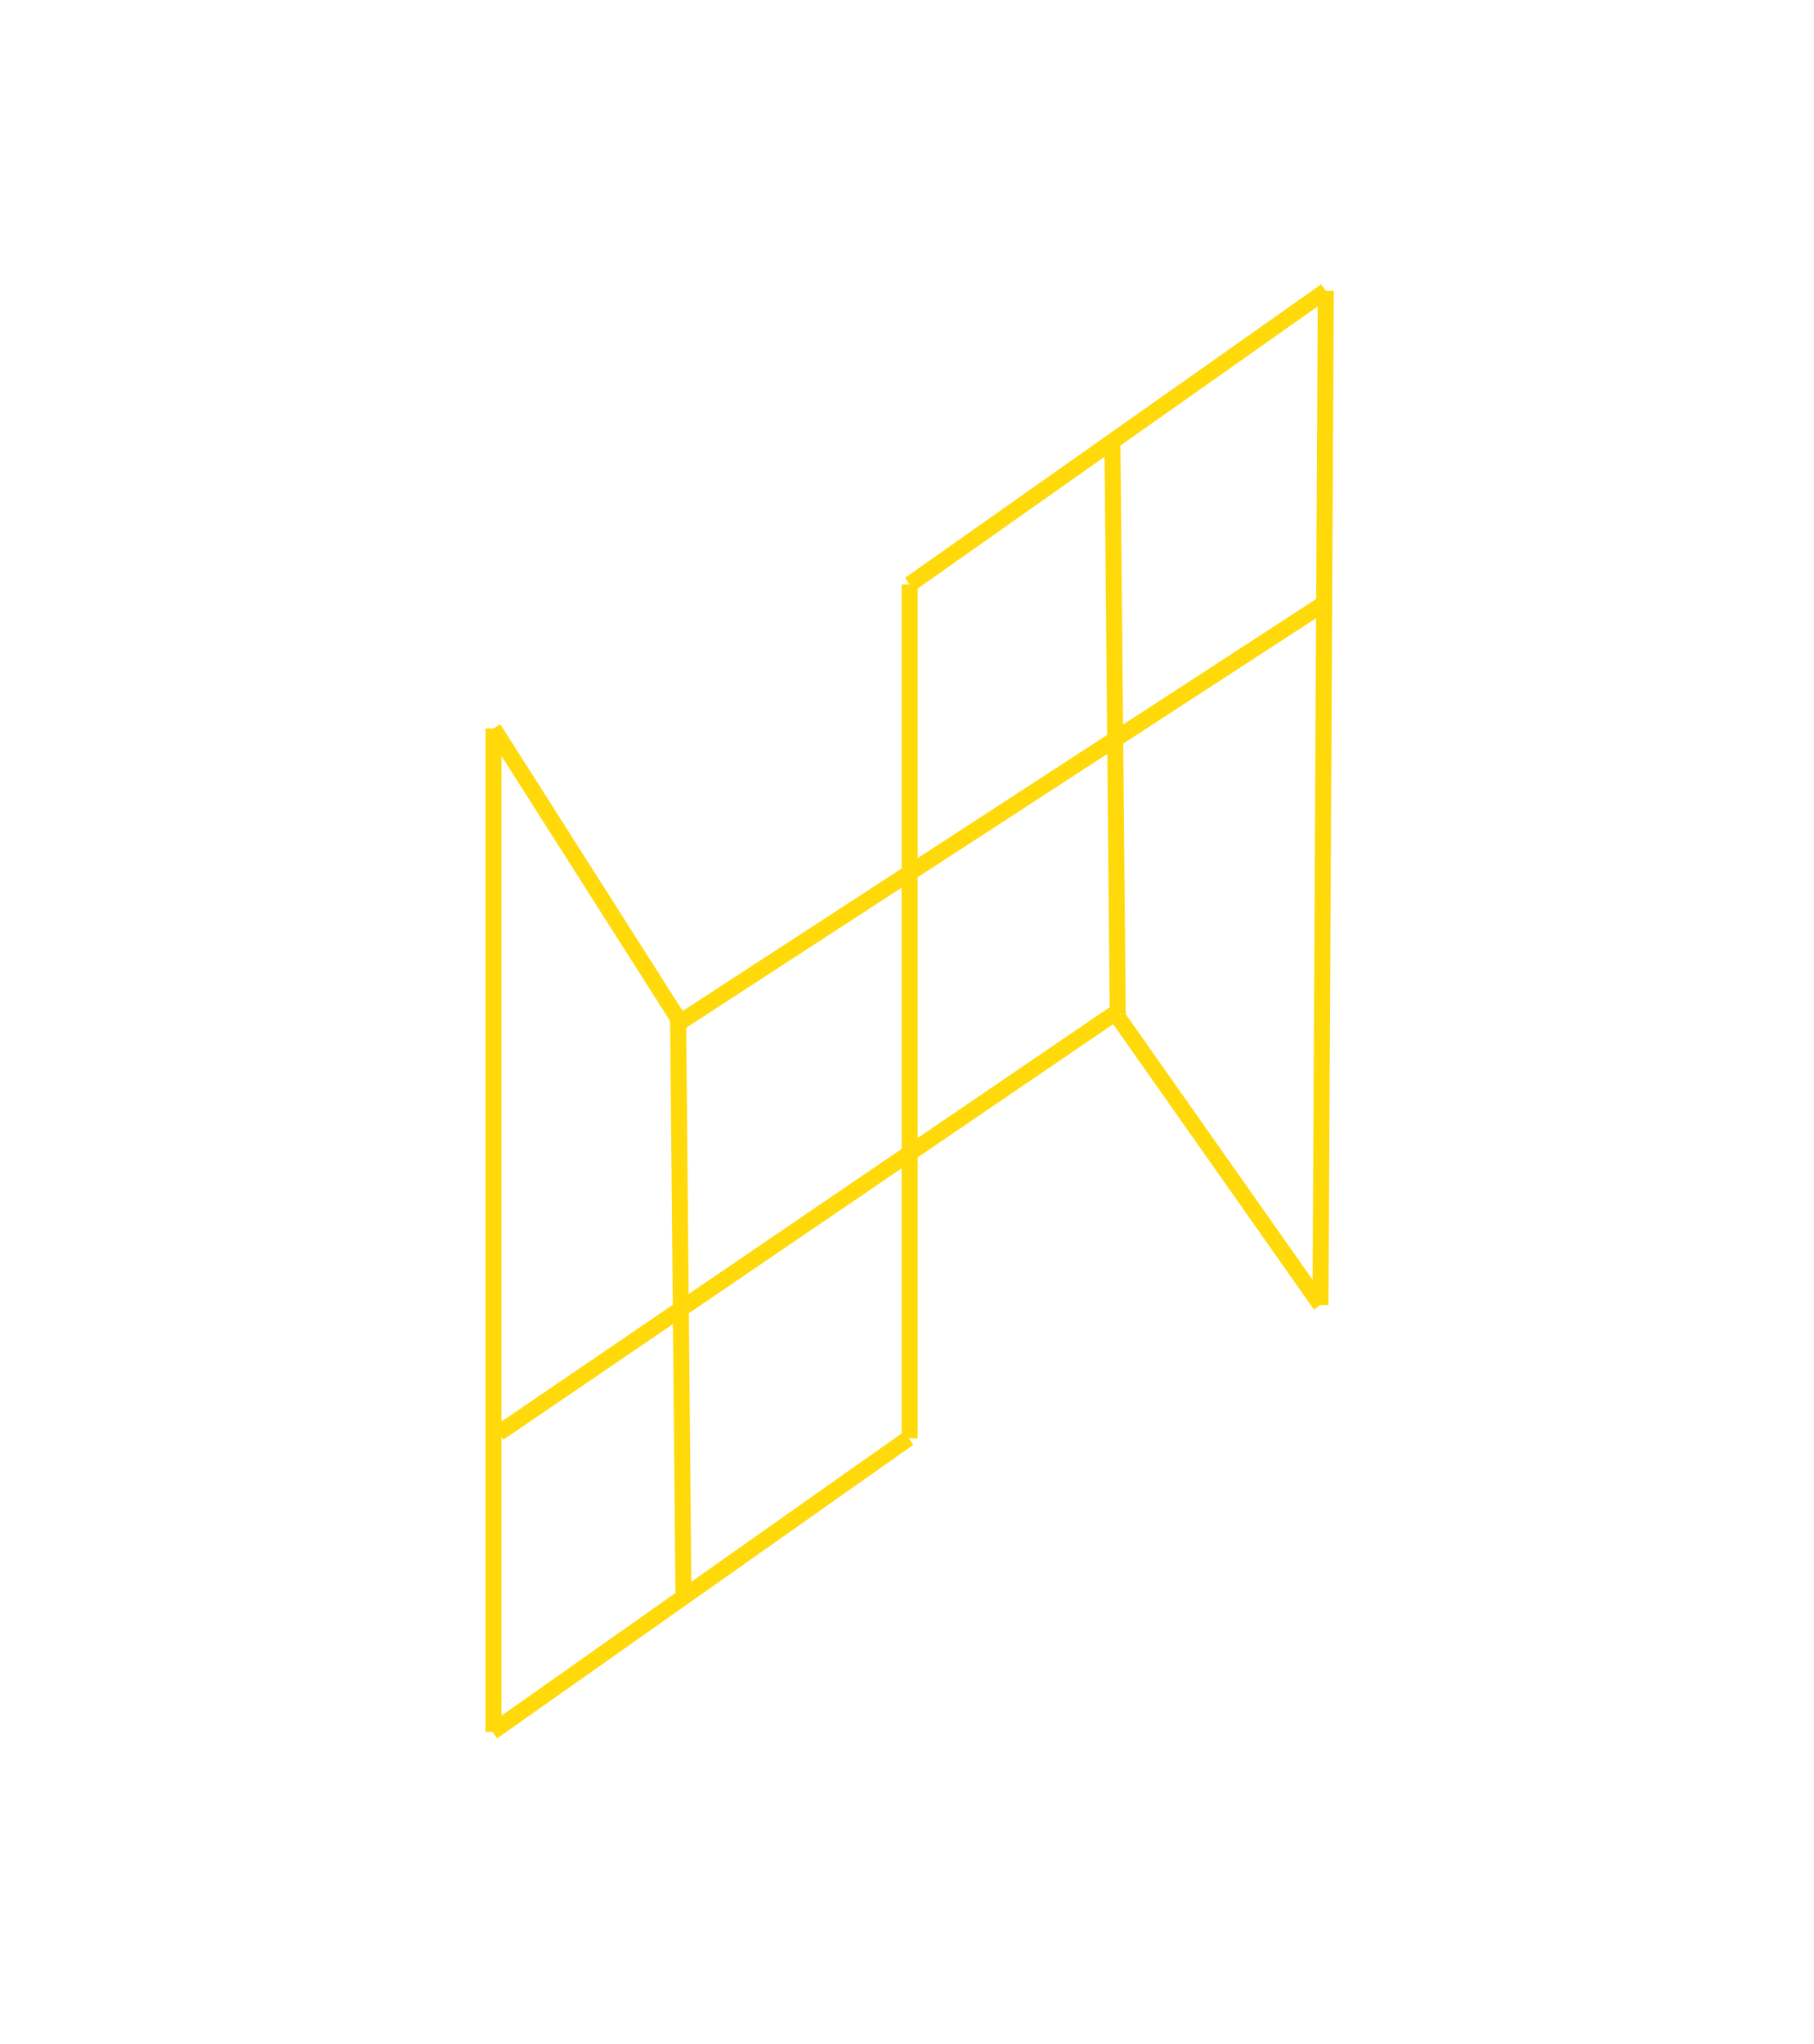 <svg id="Layer_1" data-name="Layer 1" xmlns="http://www.w3.org/2000/svg" viewBox="0 0 340 383"><defs><style>.cls-1,.cls-2{fill:none;}.cls-2{stroke:#ffd90a;stroke-miterlimit:10;stroke-width:3px;}</style></defs><rect class="cls-1" width="340" height="383"/><line class="cls-2" x1="248.5" y1="54.5" x2="170.5" y2="109.5"/><line class="cls-2" x1="170.32" y1="269.48" x2="92.32" y2="324.48"/><line class="cls-2" x1="208.5" y1="82.5" x2="209.5" y2="190"/><line class="cls-2" x1="127.1" y1="191.04" x2="128.1" y2="298.54"/><line class="cls-2" x1="170.5" y1="109.5" x2="170.5" y2="269.5"/><line class="cls-2" x1="127.5" y1="191.5" x2="247.5" y2="113.5"/><line class="cls-2" x1="209.5" y1="189.5" x2="93.5" y2="268.5"/><line class="cls-2" x1="248.5" y1="54.5" x2="247.5" y2="244.5"/><line class="cls-2" x1="92.5" y1="324.5" x2="92.5" y2="136.5"/><line class="cls-2" x1="127.5" y1="191.5" x2="92.5" y2="136.5"/><line class="cls-2" x1="247.5" y1="244.5" x2="209.5" y2="190.5"/></svg>